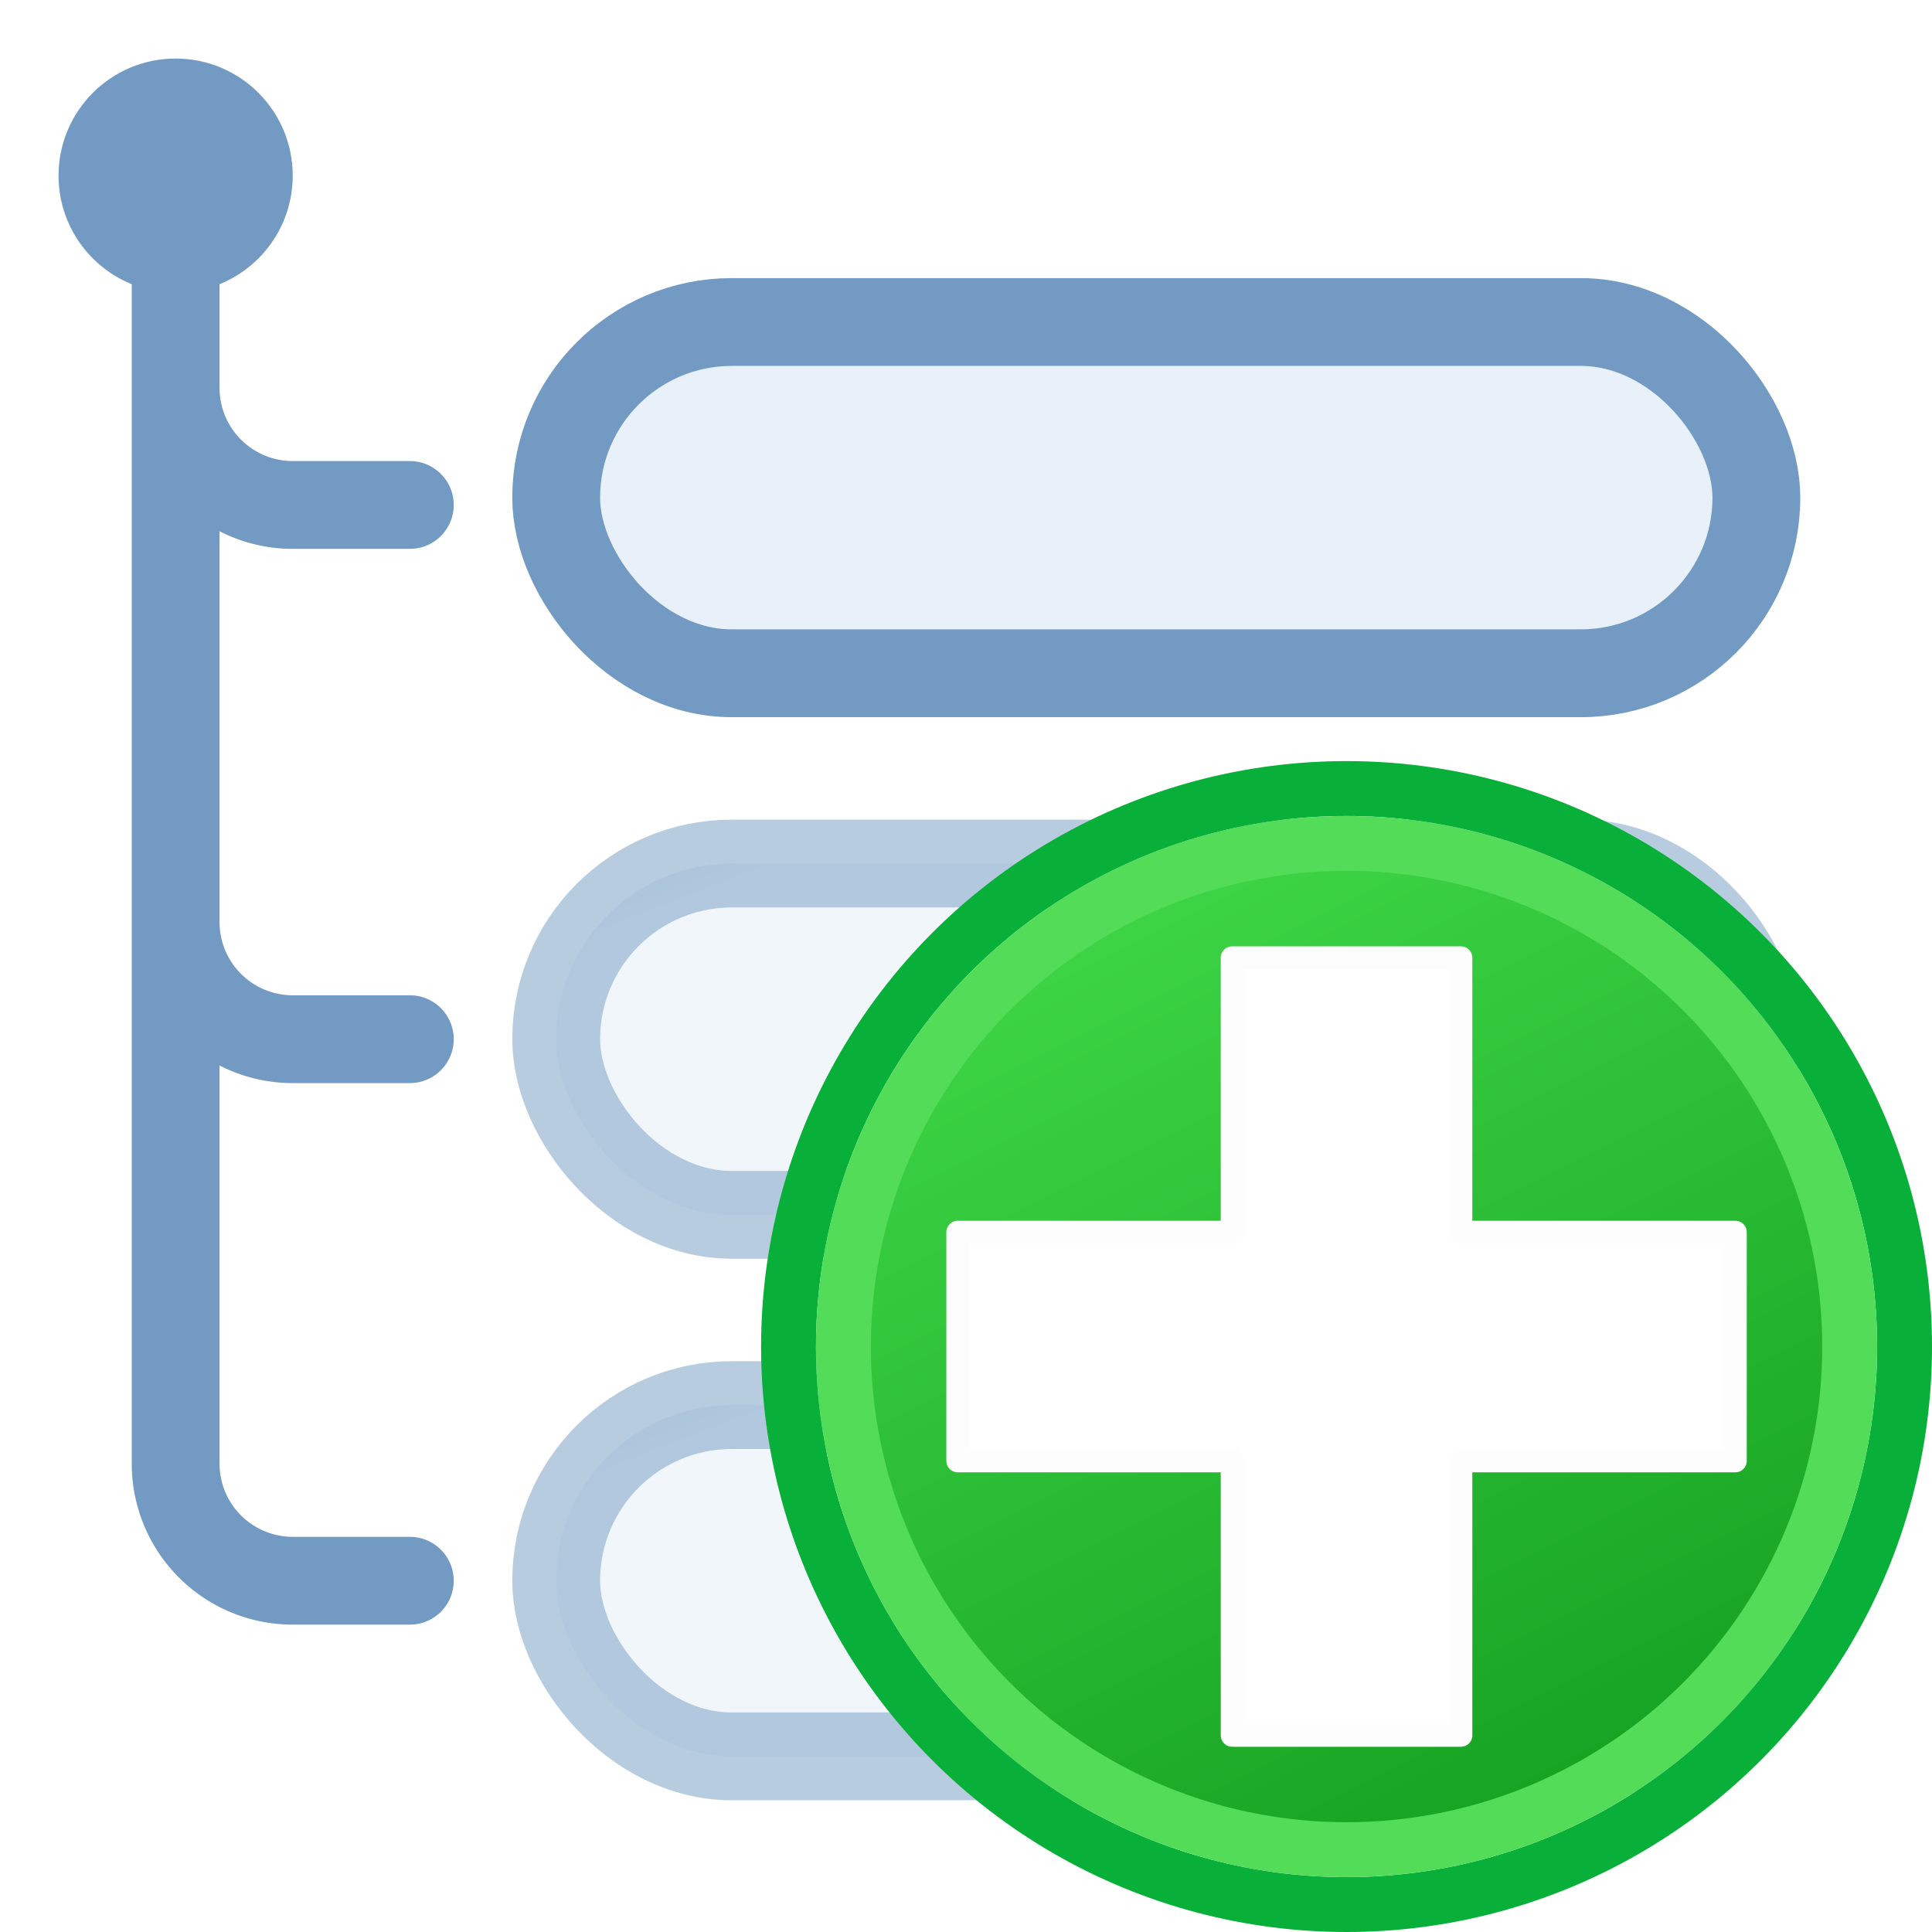 <?xml version="1.0" encoding="UTF-8" standalone="yes"?>
<svg xmlns="http://www.w3.org/2000/svg" viewBox="0 0 264 264" width="264" height="264">
 <defs>
  <linearGradient id="plate" x1="0%" y1="0%" x2="100%" y2="75%">
   <stop offset="2.5%" stop-color="#d2e2e8" />
   <stop offset="15%" stop-color="#e8f0f9" />
   <stop offset="100%" stop-color="#e8f0f9" />
  </linearGradient>
  <linearGradient id="shaft" x1="0%" y1="0%" x2="100%" y2="0%">
   <stop offset="0%" stop-color="#fff2b8" />
   <stop offset="100%" stop-color="#b89802" />
  </linearGradient>
  <linearGradient id="tipping" x1="0%" y1="0%" x2="0%" y2="100%">
   <stop offset="0%" stop-color="#e8e8c0" />
   <stop offset="54%" stop-color="#e8e8c0" />
   <stop offset="55%" stop-color="#9f8640" />
   <stop offset="100%" stop-color="#9f8640" />
  </linearGradient>
  <linearGradient id="head" x1="25%" y1="0%" x2="75%" y2="100%">
   <stop offset="0%" stop-color="#40d848" />
   <stop offset="100%" stop-color="#149f20" />
  </linearGradient>
 </defs>
 <style type="text/css">
  <![CDATA[
  svg { fill: transparent; }
  circle.connector { fill: #739ac3; stroke: none;}
  path.connector { fill: none; stroke: #739ac3; stroke-width: 12; stroke-linejoin: round; stroke-linecap: round; }
  #category rect { fill: url(#plate); stroke: #739ac3; stroke-width: 12; }
  #shield { fill: url(#head); stroke: #52dc58; stroke-width: 12; }
  #border { fill: none; stroke: #08af38; stroke-width: 12; }
  #sign { fill: #fff; stroke-width: 5; stroke: #fdfdfd; stroke-linejoin: round; }
  ]]>
 </style>
 <symbol id="category" viewBox="0 0 180 80">
  <rect x="8" y="8" width="164" height="48" rx="24" ry="24" />
 </symbol>
 <g>
  <circle class="connector" cx="24" cy="24" r="16" />
  <path class="connector" d="M 24,24 v 176 a 16 16, 0, 0, 0 16,16 h 16 m -32,-90 a 16 16, 0, 0, 0 16,16 h 16 m -32,-89 a 16 16, 0, 0, 0 16,16 h 16" />
  <use href="#category" x="68" y="36" height="80" width="180" />
  <use href="#category" fill-opacity="0.6" stroke-opacity="0.5" x="68" y="110" height="80" width="180" />
  <use href="#category" fill-opacity="0.6" stroke-opacity="0.5" x="68" y="184" height="80" width="180" />
 </g>
 <g id="add-sign" transform="translate(101.5, 101.5) scale(0.625)">
  <circle id="border" cx="132" cy="132" r="122" />
  <circle id="shield" cx="132" cy="132" r="110" />
  <path id="sign" d="M 107,47 h 50 v 60 h 60 v 50 h -60 v 60 h -50 v -60 h -60 v -50 h 60 z" />
 </g>
</svg>
